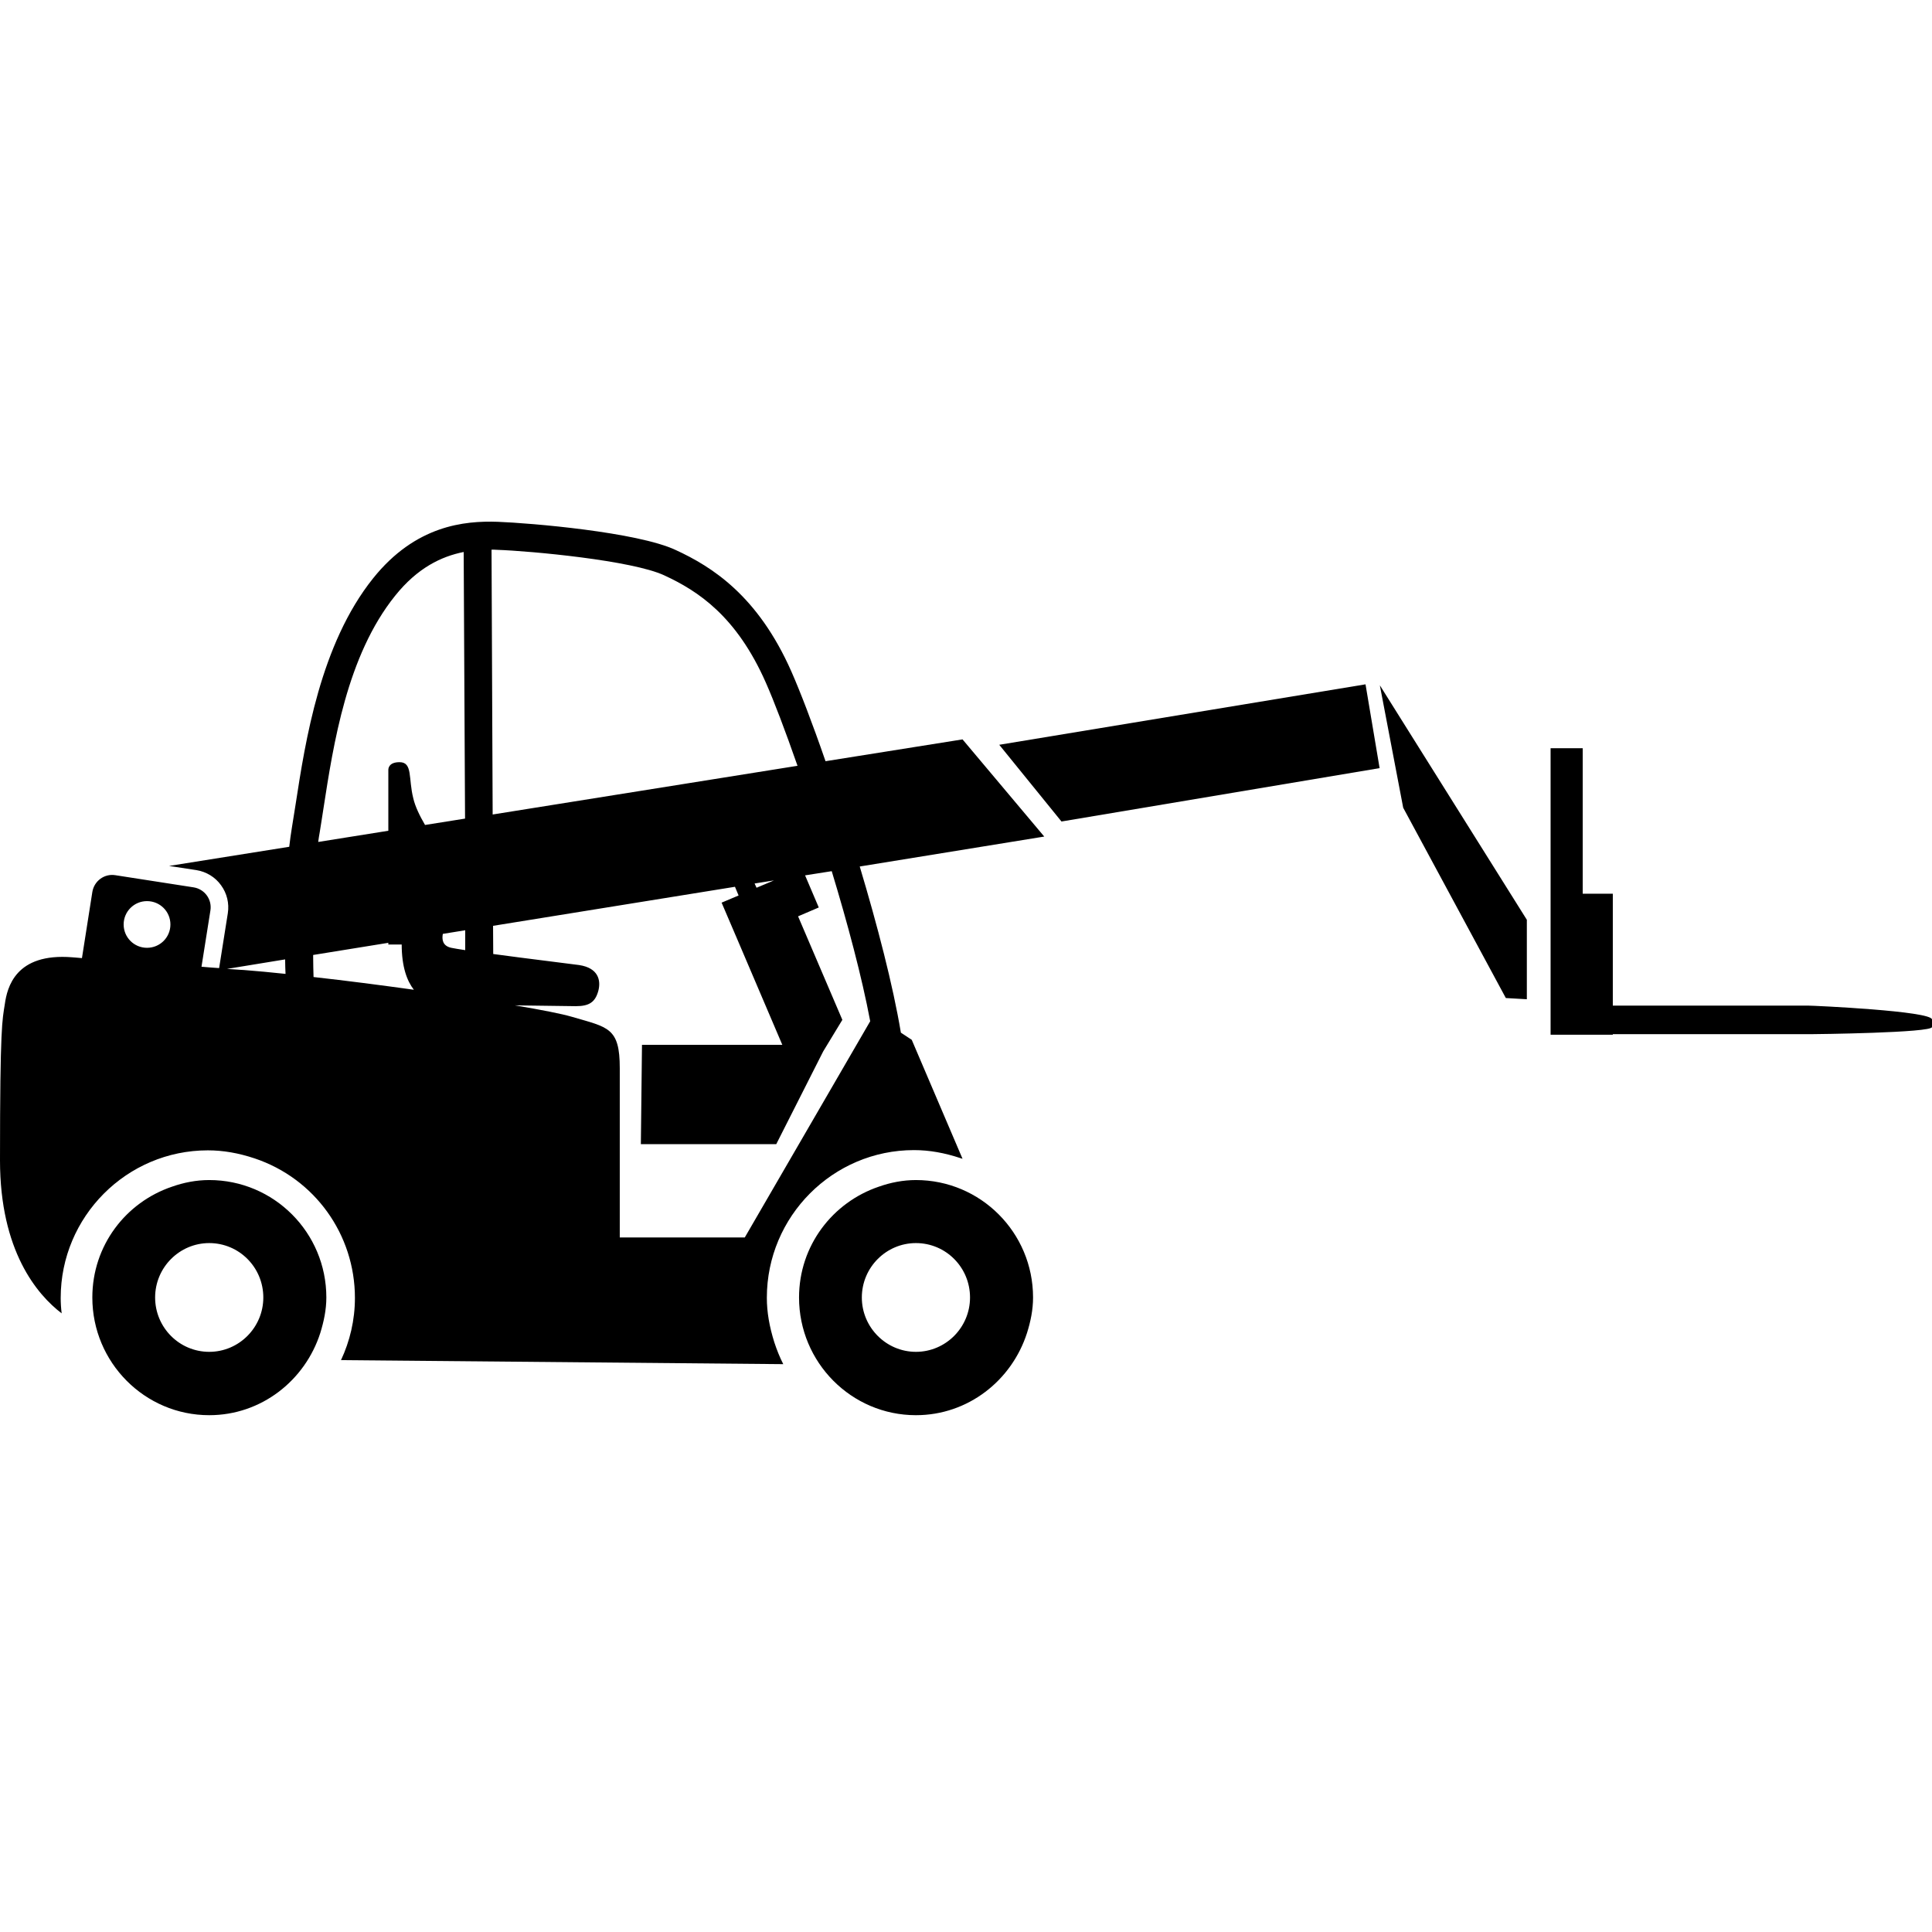 <svg width="24" height="24" viewBox="0 0 24 24" fill="currentColor" xmlns="http://www.w3.org/2000/svg">
<g clip-path="url(#clip0_1422_1308)">
<path d="M22.459 12.492H20.035V11.102H19.661V9.295H19.262V12.854H19.649H19.661H20.035V12.847H22.486C22.555 12.847 24 12.83 24 12.758V12.665C24 12.559 22.529 12.492 22.459 12.492Z" fill="currentColor"/>
<path d="M11.191 12.828C11.093 12.24 10.898 11.491 10.68 10.764L12.972 10.392L11.957 9.185L10.255 9.456C10.09 8.978 9.936 8.58 9.83 8.34C9.415 7.401 8.846 7.041 8.395 6.833C7.918 6.609 6.586 6.497 6.182 6.482C5.77 6.468 5.162 6.525 4.634 7.185C3.979 8.004 3.794 9.201 3.672 9.993C3.655 10.097 3.641 10.193 3.626 10.281C3.614 10.356 3.602 10.438 3.593 10.519L2.1 10.757L2.441 10.809C2.563 10.829 2.674 10.896 2.746 10.997C2.82 11.098 2.849 11.222 2.83 11.345L2.722 12.026C2.657 12.021 2.582 12.017 2.503 12.009L2.614 11.309C2.635 11.172 2.542 11.045 2.405 11.023L1.433 10.872C1.296 10.85 1.169 10.944 1.147 11.081L1.018 11.902C0.977 11.899 0.936 11.894 0.9 11.892C0.19 11.834 0.089 12.269 0.06 12.473C0.029 12.674 0 12.732 0 14.414C0 15.54 0.461 16.082 0.766 16.315C0.758 16.25 0.754 16.186 0.754 16.123C0.754 15.113 1.574 14.29 2.582 14.29C2.772 14.29 2.962 14.323 3.163 14.39C3.91 14.64 4.409 15.336 4.409 16.123C4.409 16.399 4.346 16.661 4.236 16.896L9.73 16.946C9.686 16.86 9.65 16.769 9.619 16.675C9.557 16.478 9.526 16.298 9.526 16.121C9.526 15.11 10.346 14.287 11.354 14.287C11.544 14.287 11.734 14.321 11.935 14.388C11.942 14.39 11.95 14.393 11.957 14.395L11.326 12.917L11.191 12.828ZM1.826 11.774C1.666 11.774 1.536 11.645 1.536 11.484C1.536 11.323 1.666 11.194 1.826 11.194C1.987 11.194 2.117 11.323 2.117 11.484C2.117 11.645 1.987 11.774 1.826 11.774ZM3.031 12.05C3.031 12.05 2.952 12.046 2.82 12.036L3.542 11.918C3.542 11.986 3.545 12.046 3.547 12.098C3.365 12.079 3.192 12.062 3.031 12.05ZM3.895 12.137C3.893 12.065 3.89 11.971 3.89 11.863L4.824 11.712C4.824 11.726 4.824 11.733 4.824 11.733H4.99C4.99 12.012 5.057 12.187 5.141 12.295C4.73 12.238 4.301 12.182 3.895 12.137ZM5.134 9.917C5.071 9.669 5.129 9.468 4.963 9.468C4.831 9.468 4.824 9.545 4.824 9.564C4.824 9.571 4.824 9.912 4.824 10.32L3.953 10.459C3.958 10.418 3.965 10.375 3.972 10.337C3.986 10.245 4.003 10.147 4.018 10.044C4.142 9.242 4.31 8.145 4.908 7.401C5.186 7.053 5.484 6.912 5.76 6.857L5.777 10.169L5.28 10.248C5.213 10.133 5.158 10.02 5.134 9.917ZM5.606 11.774C5.494 11.75 5.489 11.666 5.501 11.601L5.779 11.556V11.803C5.7 11.791 5.638 11.781 5.606 11.774ZM6.106 6.828C6.127 6.828 6.151 6.828 6.173 6.83C6.602 6.845 7.853 6.962 8.251 7.147C8.671 7.341 9.149 7.653 9.514 8.481C9.614 8.707 9.754 9.074 9.907 9.513L6.12 10.118L6.106 6.828ZM9.614 10.937L9.398 11.028L9.374 10.975L9.614 10.937ZM9.252 15.372H7.699C7.699 15.372 7.699 13.776 7.699 13.27C7.699 12.763 7.555 12.763 7.104 12.631C6.982 12.595 6.73 12.545 6.396 12.489C6.746 12.494 7.08 12.499 7.152 12.499C7.318 12.499 7.394 12.451 7.433 12.307C7.466 12.18 7.435 12.024 7.193 11.988C7.09 11.973 6.552 11.909 6.127 11.851L6.125 11.501L9.13 11.016L9.175 11.124L8.964 11.213L9.163 11.678L9.718 12.979H7.975L7.961 14.213H9.643L10.226 13.061L10.464 12.669L9.914 11.383L10.171 11.273L10.001 10.874L10.332 10.822C10.529 11.47 10.706 12.134 10.81 12.686L9.252 15.372Z" fill="currentColor"/>
<path d="M17.138 9.542L13.186 10.205L12.413 9.252L16.963 8.501L17.138 9.542Z" fill="currentColor"/>
<path d="M17.141 8.513L17.431 10.034L18.706 12.398L18.967 12.413V11.426L17.141 8.513Z" fill="currentColor"/>
<path d="M1.147 16.118C1.147 16.925 1.798 17.58 2.599 17.58C3.247 17.58 3.79 17.148 3.979 16.558C4.022 16.418 4.054 16.272 4.054 16.118C4.054 15.312 3.403 14.659 2.599 14.659C2.438 14.659 2.282 14.69 2.138 14.741C1.562 14.935 1.147 15.473 1.147 16.118ZM1.927 16.118C1.927 15.744 2.23 15.442 2.599 15.442C2.971 15.442 3.271 15.744 3.271 16.118C3.271 16.49 2.969 16.793 2.599 16.793C2.227 16.793 1.927 16.49 1.927 16.118Z" fill="currentColor"/>
<path d="M9.926 16.118C9.926 16.925 10.577 17.58 11.378 17.58C12.026 17.58 12.569 17.148 12.758 16.558C12.802 16.418 12.833 16.272 12.833 16.118C12.833 15.312 12.182 14.659 11.378 14.659C11.218 14.659 11.062 14.69 10.918 14.741C10.344 14.935 9.926 15.473 9.926 16.118ZM10.706 16.118C10.706 15.744 11.009 15.442 11.378 15.442C11.75 15.442 12.05 15.744 12.05 16.118C12.05 16.49 11.748 16.793 11.378 16.793C11.009 16.793 10.706 16.49 10.706 16.118Z" fill="currentColor"/>
<path d="M4.87 13.783C4.87 13.817 4.848 13.841 4.819 13.841H4.654V14.037C4.654 14.071 4.632 14.095 4.603 14.095H4.474C4.447 14.095 4.423 14.069 4.423 14.037V13.841H4.258C4.231 13.841 4.207 13.814 4.207 13.783V13.63C4.207 13.596 4.229 13.572 4.258 13.572H4.423V13.375C4.423 13.341 4.445 13.318 4.474 13.318H4.603C4.63 13.318 4.654 13.344 4.654 13.375V13.572H4.819C4.846 13.572 4.87 13.598 4.87 13.63V13.783ZM6.101 13.867L5.196 14.94C5.191 14.947 5.182 14.95 5.174 14.95C5.17 14.95 5.165 14.947 5.16 14.945C5.148 14.938 5.143 14.923 5.148 14.909L5.467 14.16H5.177C5.167 14.16 5.158 14.155 5.153 14.146C5.148 14.138 5.148 14.126 5.15 14.119L5.573 13.272C5.578 13.262 5.587 13.255 5.599 13.255H6.05C6.06 13.255 6.07 13.26 6.074 13.27C6.079 13.279 6.079 13.289 6.074 13.298L5.743 13.819H6.077C6.089 13.819 6.098 13.826 6.103 13.836C6.11 13.845 6.108 13.857 6.101 13.867ZM7.042 13.778C7.042 13.812 7.018 13.841 6.989 13.841H6.487C6.458 13.841 6.434 13.812 6.434 13.778V13.632C6.434 13.598 6.458 13.569 6.487 13.569H6.989C7.018 13.569 7.042 13.598 7.042 13.632V13.778Z" fill="currentColor"/>
</g>
<defs>
<clipPath id="clip0_1422_1308">
<rect width="24" height="11.1" fill="currentColor" transform="translate(0 6.48)"/>
</clipPath>
</defs>
</svg>
